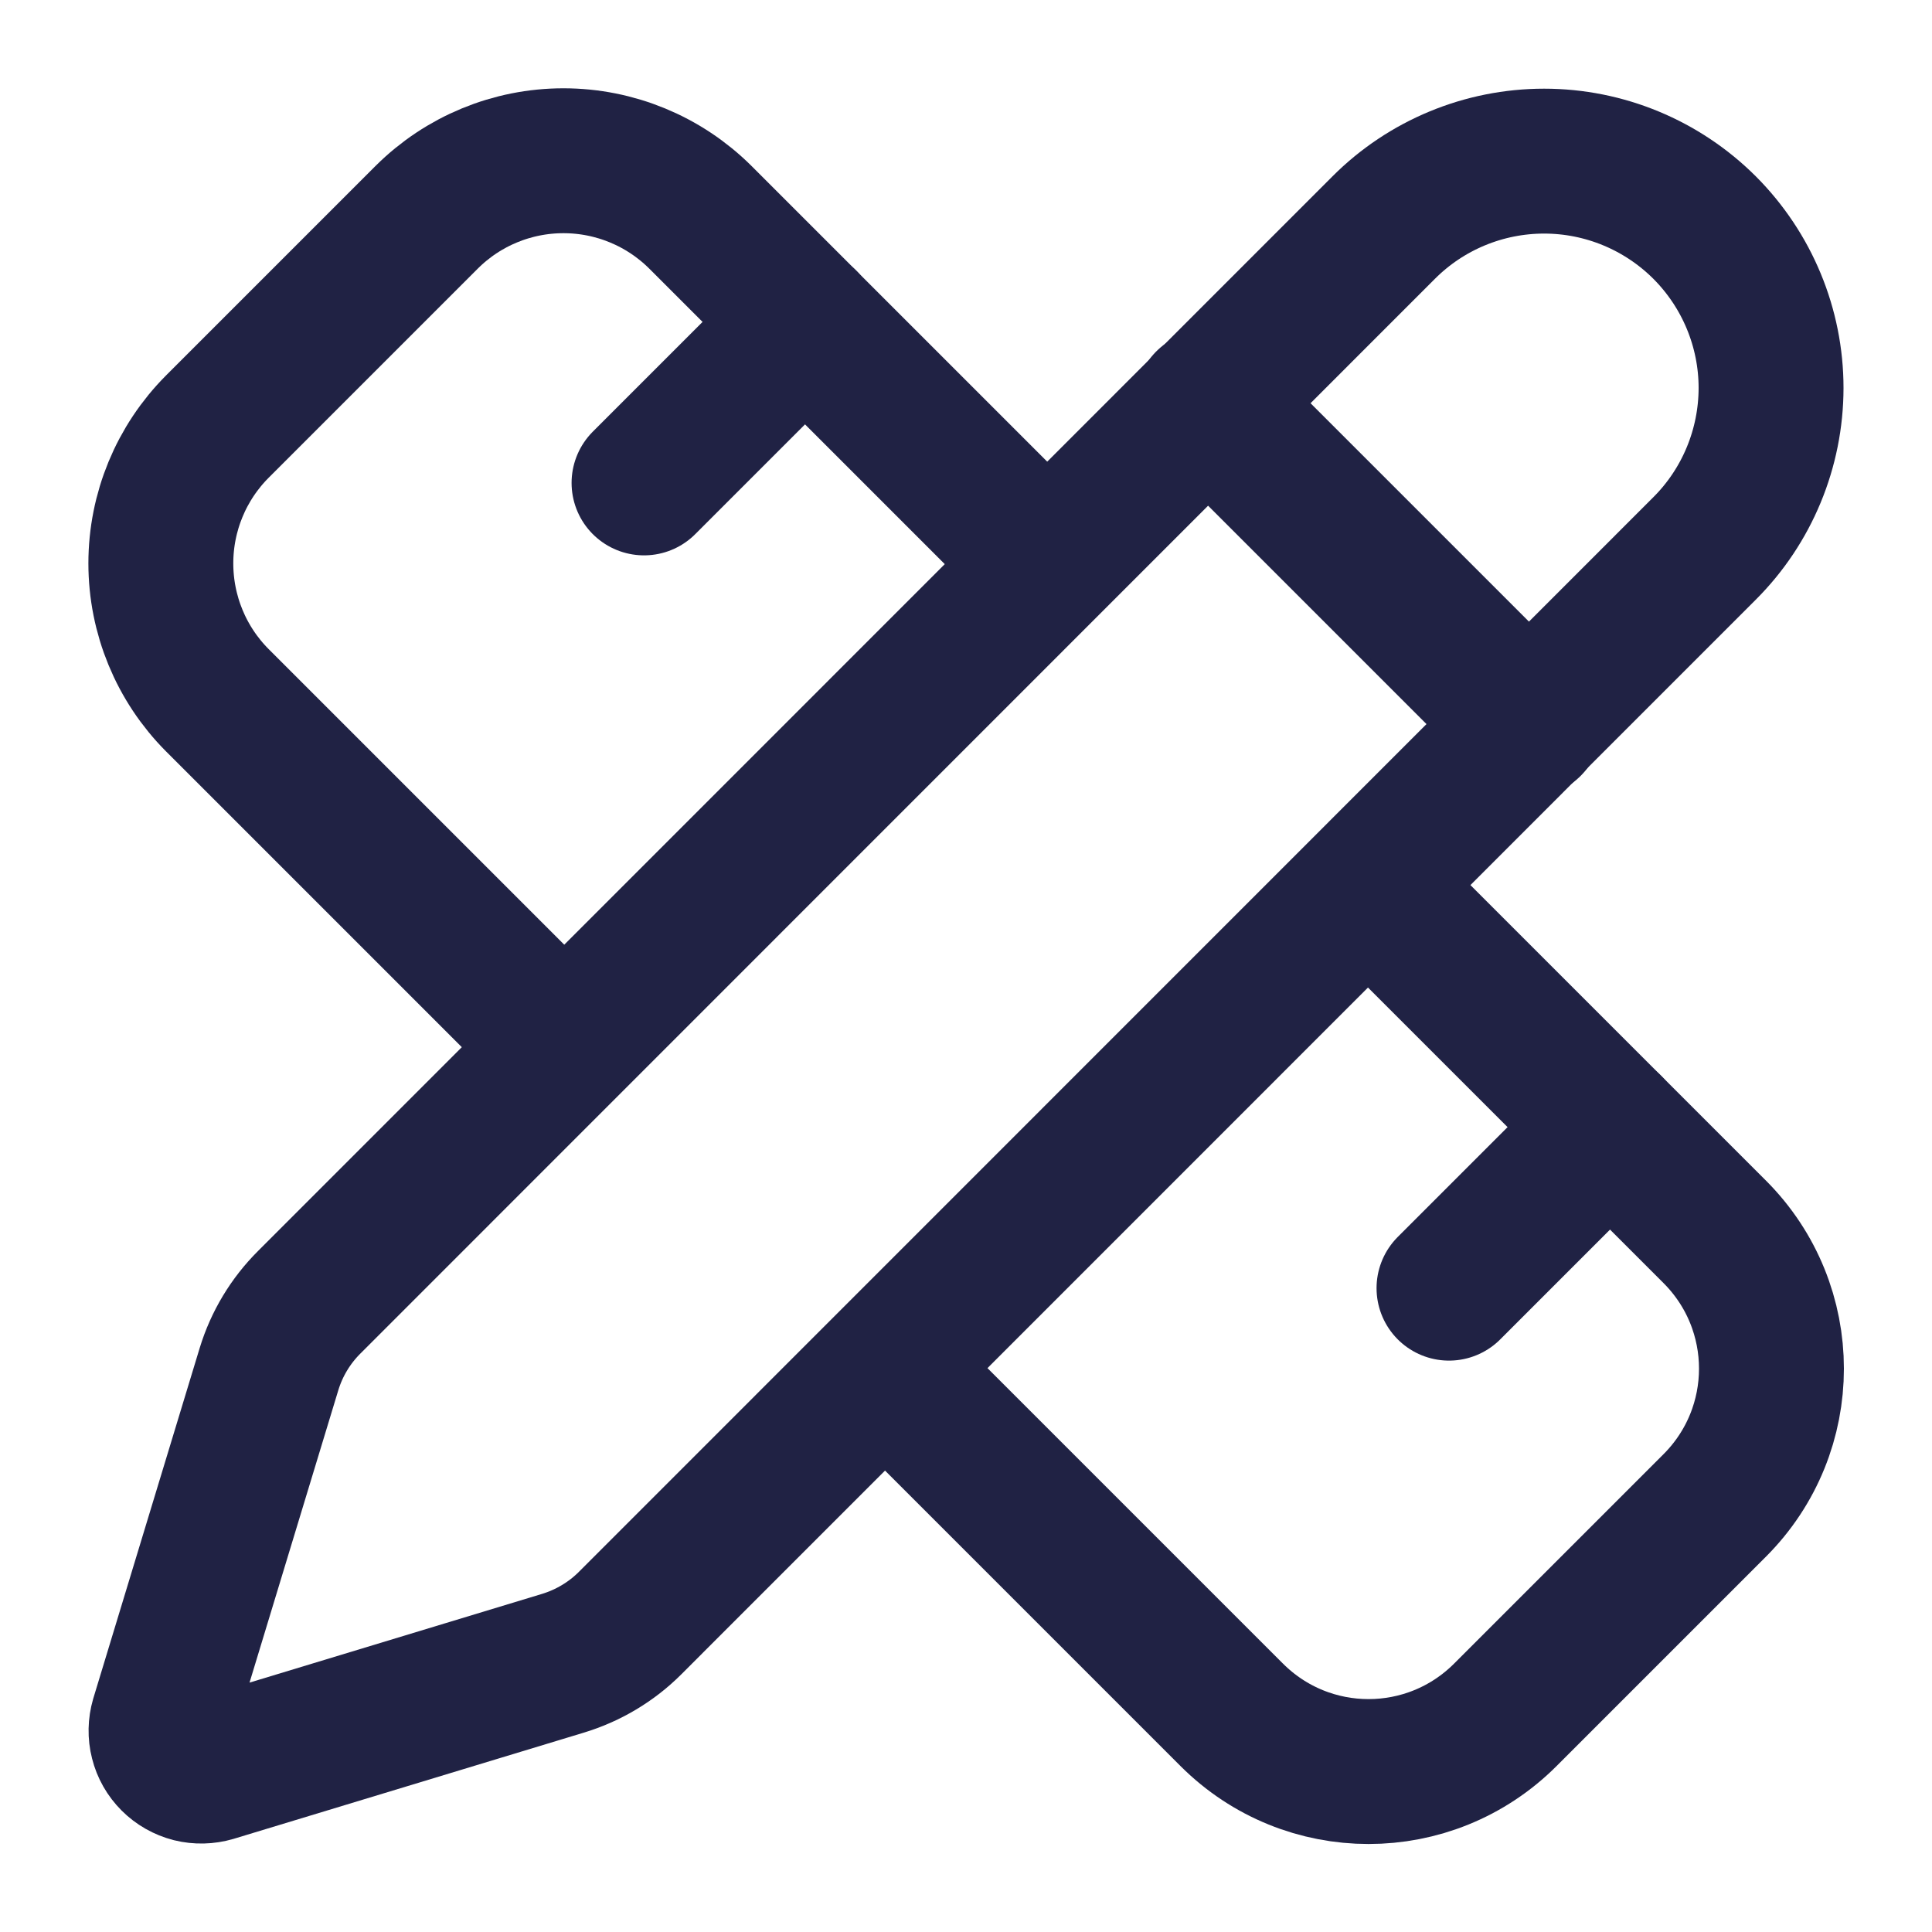 <svg width="20" height="20" viewBox="0 0 20 20" fill="none" xmlns="http://www.w3.org/2000/svg">
<g clip-path="url(#clip0_322_984)">
<path d="M10.833 5.832L7.25 2.249C6.873 1.874 6.364 1.664 5.833 1.664C5.302 1.664 4.793 1.874 4.417 2.249L2.25 4.416C1.875 4.792 1.665 5.301 1.665 5.832C1.665 6.363 1.875 6.873 2.25 7.249L5.833 10.832" stroke="#202244" stroke-width="1.5" stroke-linecap="round" stroke-linejoin="round"/>
<path d="M6.667 4.999L8.334 3.332" stroke="#202244" stroke-width="1.5" stroke-linecap="round" stroke-linejoin="round"/>
<path d="M15 13.335L16.667 11.668" stroke="#202244" stroke-width="1.5" stroke-linecap="round" stroke-linejoin="round"/>
<path d="M14.167 9.168L17.75 12.751C18.534 13.535 18.534 14.801 17.75 15.585L15.584 17.751C14.8 18.535 13.534 18.535 12.75 17.751L9.167 14.168" stroke="#202244" stroke-width="1.5" stroke-linecap="round" stroke-linejoin="round"/>
<path d="M17.645 5.678C18.086 5.238 18.333 4.64 18.334 4.017C18.334 3.394 18.086 2.797 17.646 2.356C17.205 1.916 16.608 1.668 15.985 1.668C15.362 1.668 14.764 1.915 14.324 2.356L3.202 13.48C3.008 13.673 2.865 13.91 2.785 14.172L1.684 17.798C1.663 17.87 1.661 17.947 1.68 18.02C1.698 18.093 1.736 18.159 1.789 18.212C1.843 18.266 1.909 18.303 1.982 18.322C2.055 18.34 2.132 18.338 2.204 18.317L5.831 17.217C6.092 17.137 6.33 16.995 6.523 16.802L17.645 5.678Z" stroke="#202244" stroke-width="1.5" stroke-linecap="round" stroke-linejoin="round"/>
<path d="M12.5 4.168L15.833 7.501" stroke="#202244" stroke-width="1.5" stroke-linecap="round" stroke-linejoin="round"/>
</g>
<defs>
<clipPath id="clip0_322_984">
<rect width="20" height="20" fill="white"/>
</clipPath>
</defs>
</svg>
